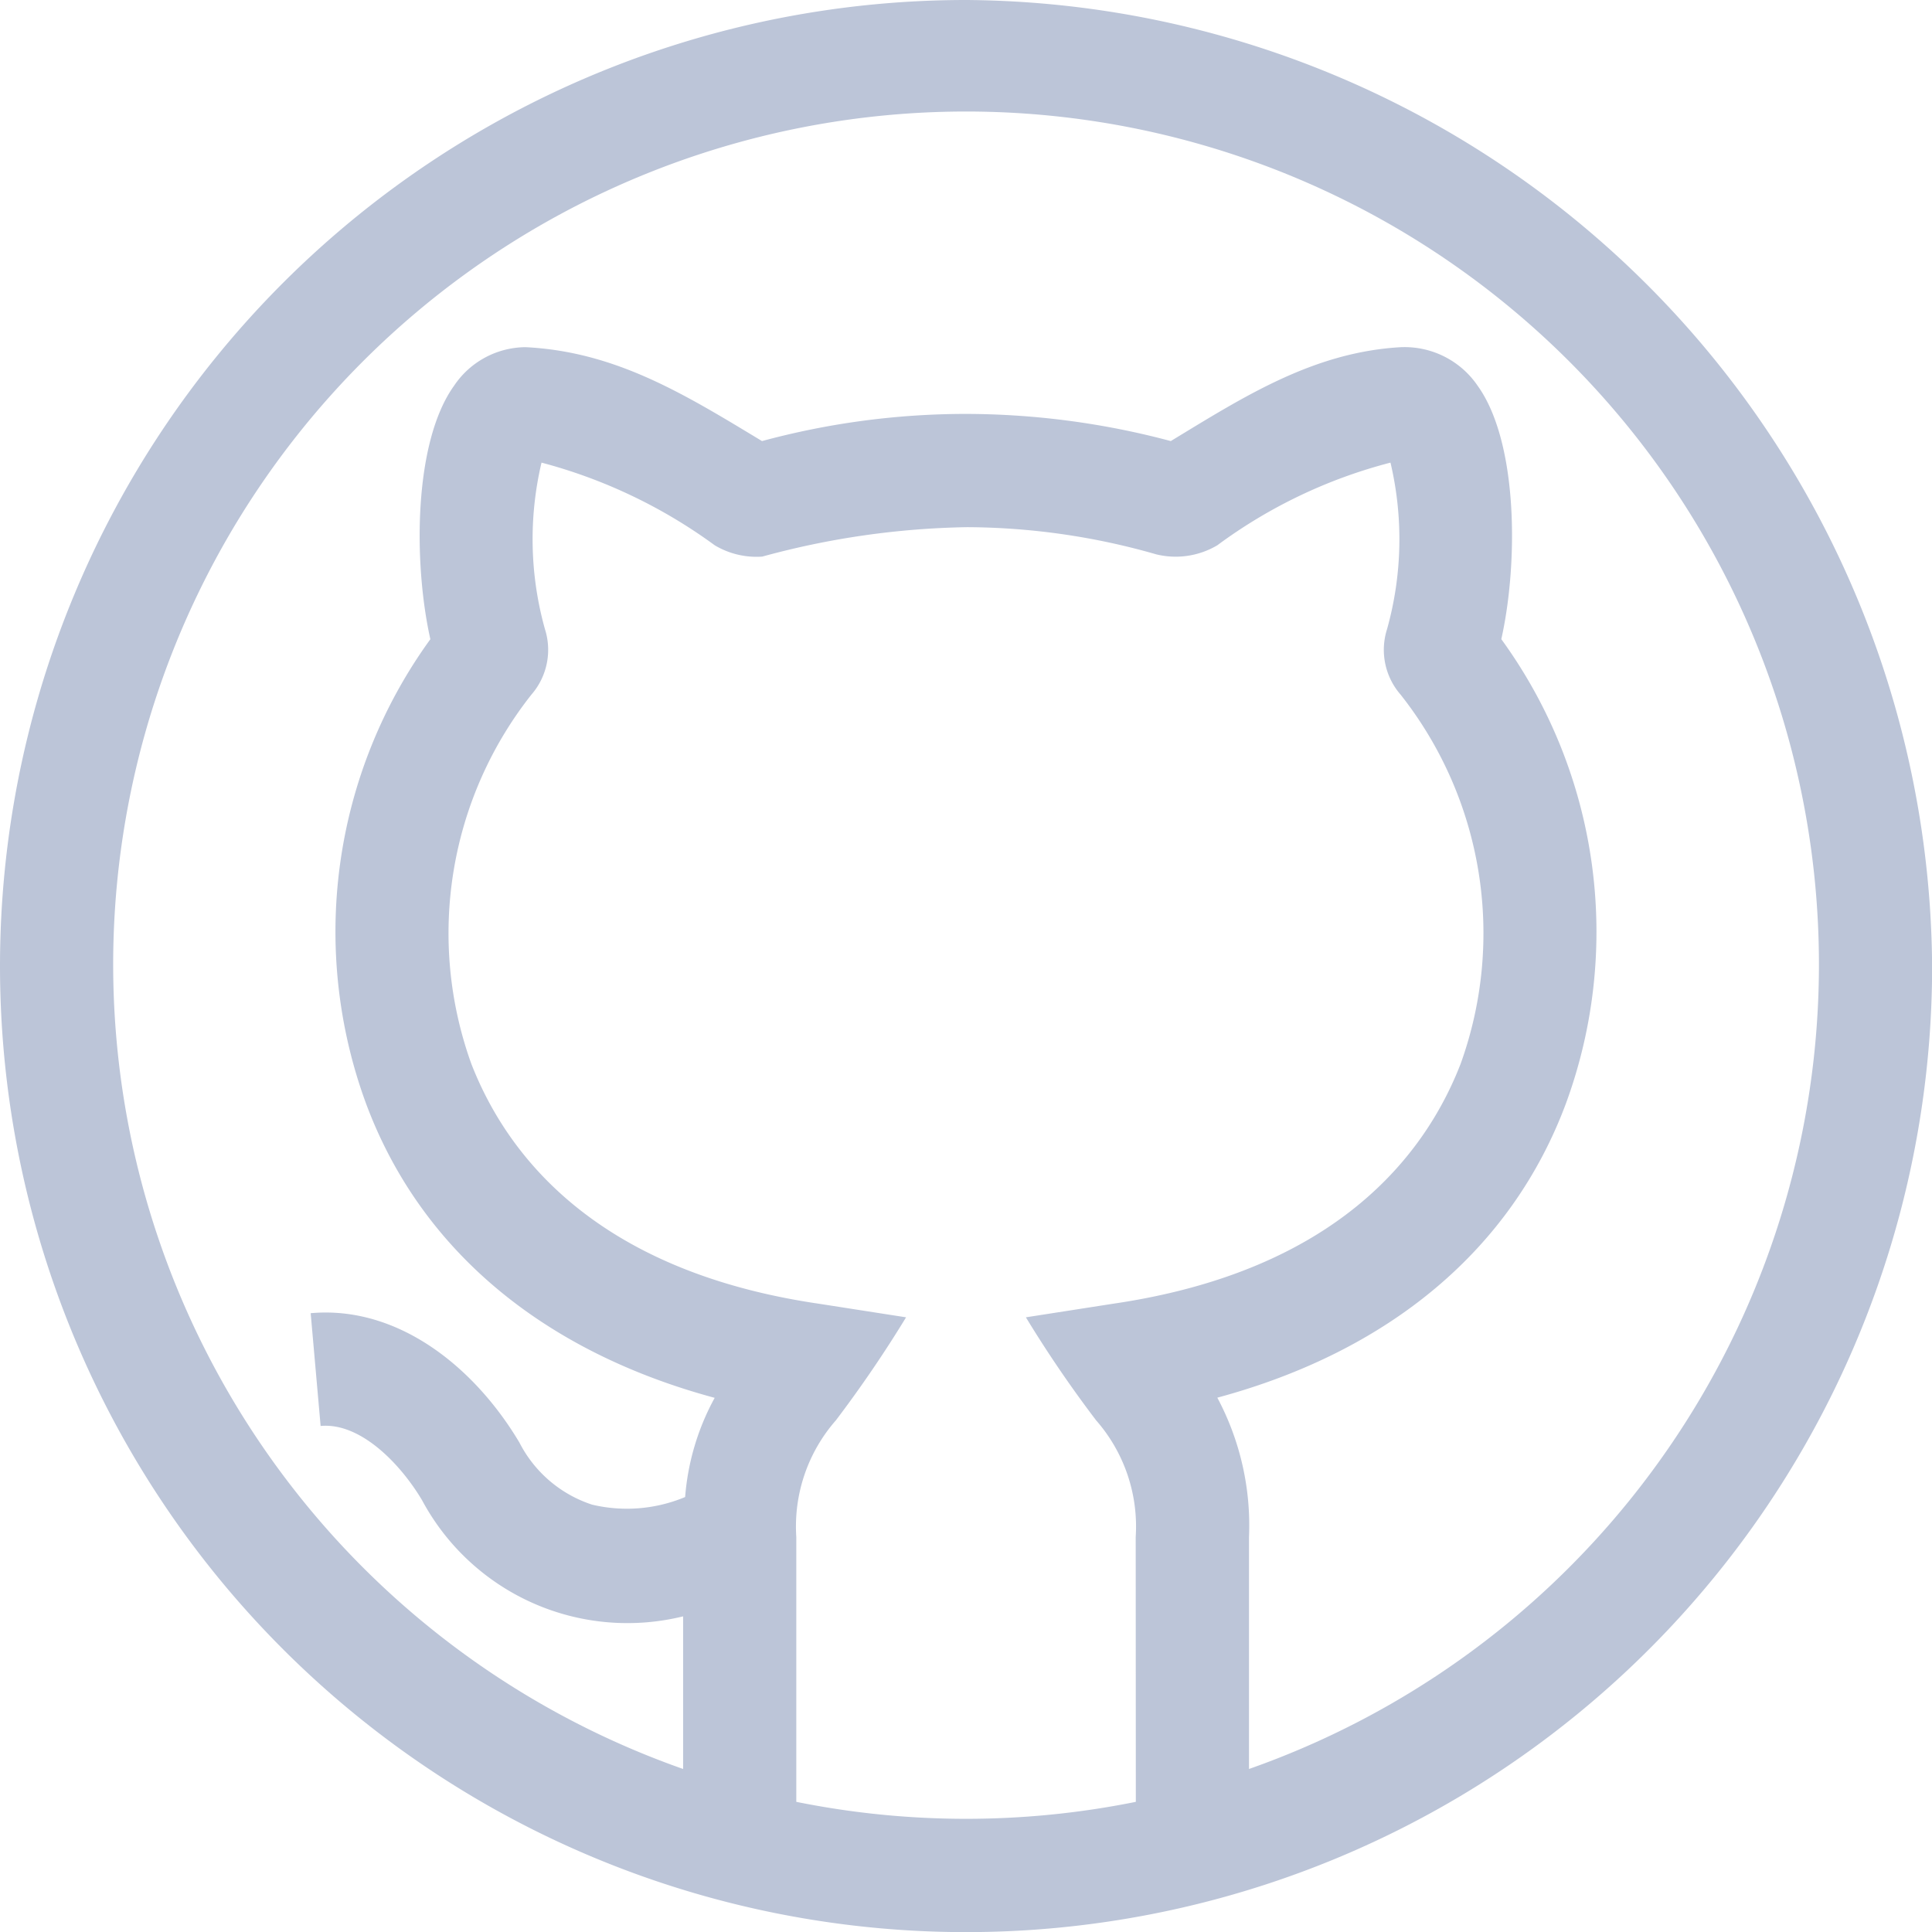 <svg xmlns="http://www.w3.org/2000/svg" width="47.797" height="47.797" viewBox="0 0 47.797 47.797"><path d="M23.9,0A23.9,23.9,0,1,0,47.8,23.992,24.061,24.061,0,0,0,23.9,0Zm4.2,44.577a21.215,21.215,0,0,1-8.4,0V38.023a3.981,3.981,0,0,1,.98-2.885,30.631,30.631,0,0,0,1.736-2.548l-2.156-.336c-5.545-.812-7.73-3.7-8.6-5.937a9.524,9.524,0,0,1,1.485-9.13,1.689,1.689,0,0,0,.336-1.625,8.25,8.25,0,0,1-.084-4.117,12.776,12.776,0,0,1,4.285,2.045,2.012,2.012,0,0,0,1.176.28,20.353,20.353,0,0,1,5.069-.728,17.16,17.16,0,0,1,4.677.672,2.021,2.021,0,0,0,1.512-.224A12.441,12.441,0,0,1,34.4,11.445a8.254,8.254,0,0,1-.084,4.117,1.687,1.687,0,0,0,.336,1.625,9.525,9.525,0,0,1,1.484,9.13c-.868,2.24-3.053,5.125-8.6,5.937l-2.156.336a29.95,29.95,0,0,0,1.737,2.548,3.983,3.983,0,0,1,.98,2.885Zm2.8-.812V38.023a6.716,6.716,0,0,0-.784-3.445c4.257-1.148,7.282-3.669,8.626-7.282a12.313,12.313,0,0,0-1.6-11.483c.42-1.876.42-4.873-.588-6.273a2.186,2.186,0,0,0-1.848-.952h-.028c-2.172.117-3.881,1.211-5.713,2.324a19.752,19.752,0,0,0-5.1-.672,19.346,19.346,0,0,0-5.013.672C16.929,9.75,15.236,8.7,13,8.589a2.148,2.148,0,0,0-1.765.952c-1.008,1.4-1.008,4.4-.588,6.273A12.325,12.325,0,0,0,9.055,27.3c1.344,3.613,4.369,6.134,8.626,7.282a6.089,6.089,0,0,0-.731,2.454,3.733,3.733,0,0,1-2.3.189,3.1,3.1,0,0,1-1.8-1.537c-1.112-1.869-3.007-3.394-5.164-3.2l.246,2.79c1-.092,1.993.965,2.509,1.836A5.765,5.765,0,0,0,16.9,39.988v3.776a21.1,21.1,0,1,1,14,0Zm0,0" fill="#bcc5d8"/></svg>